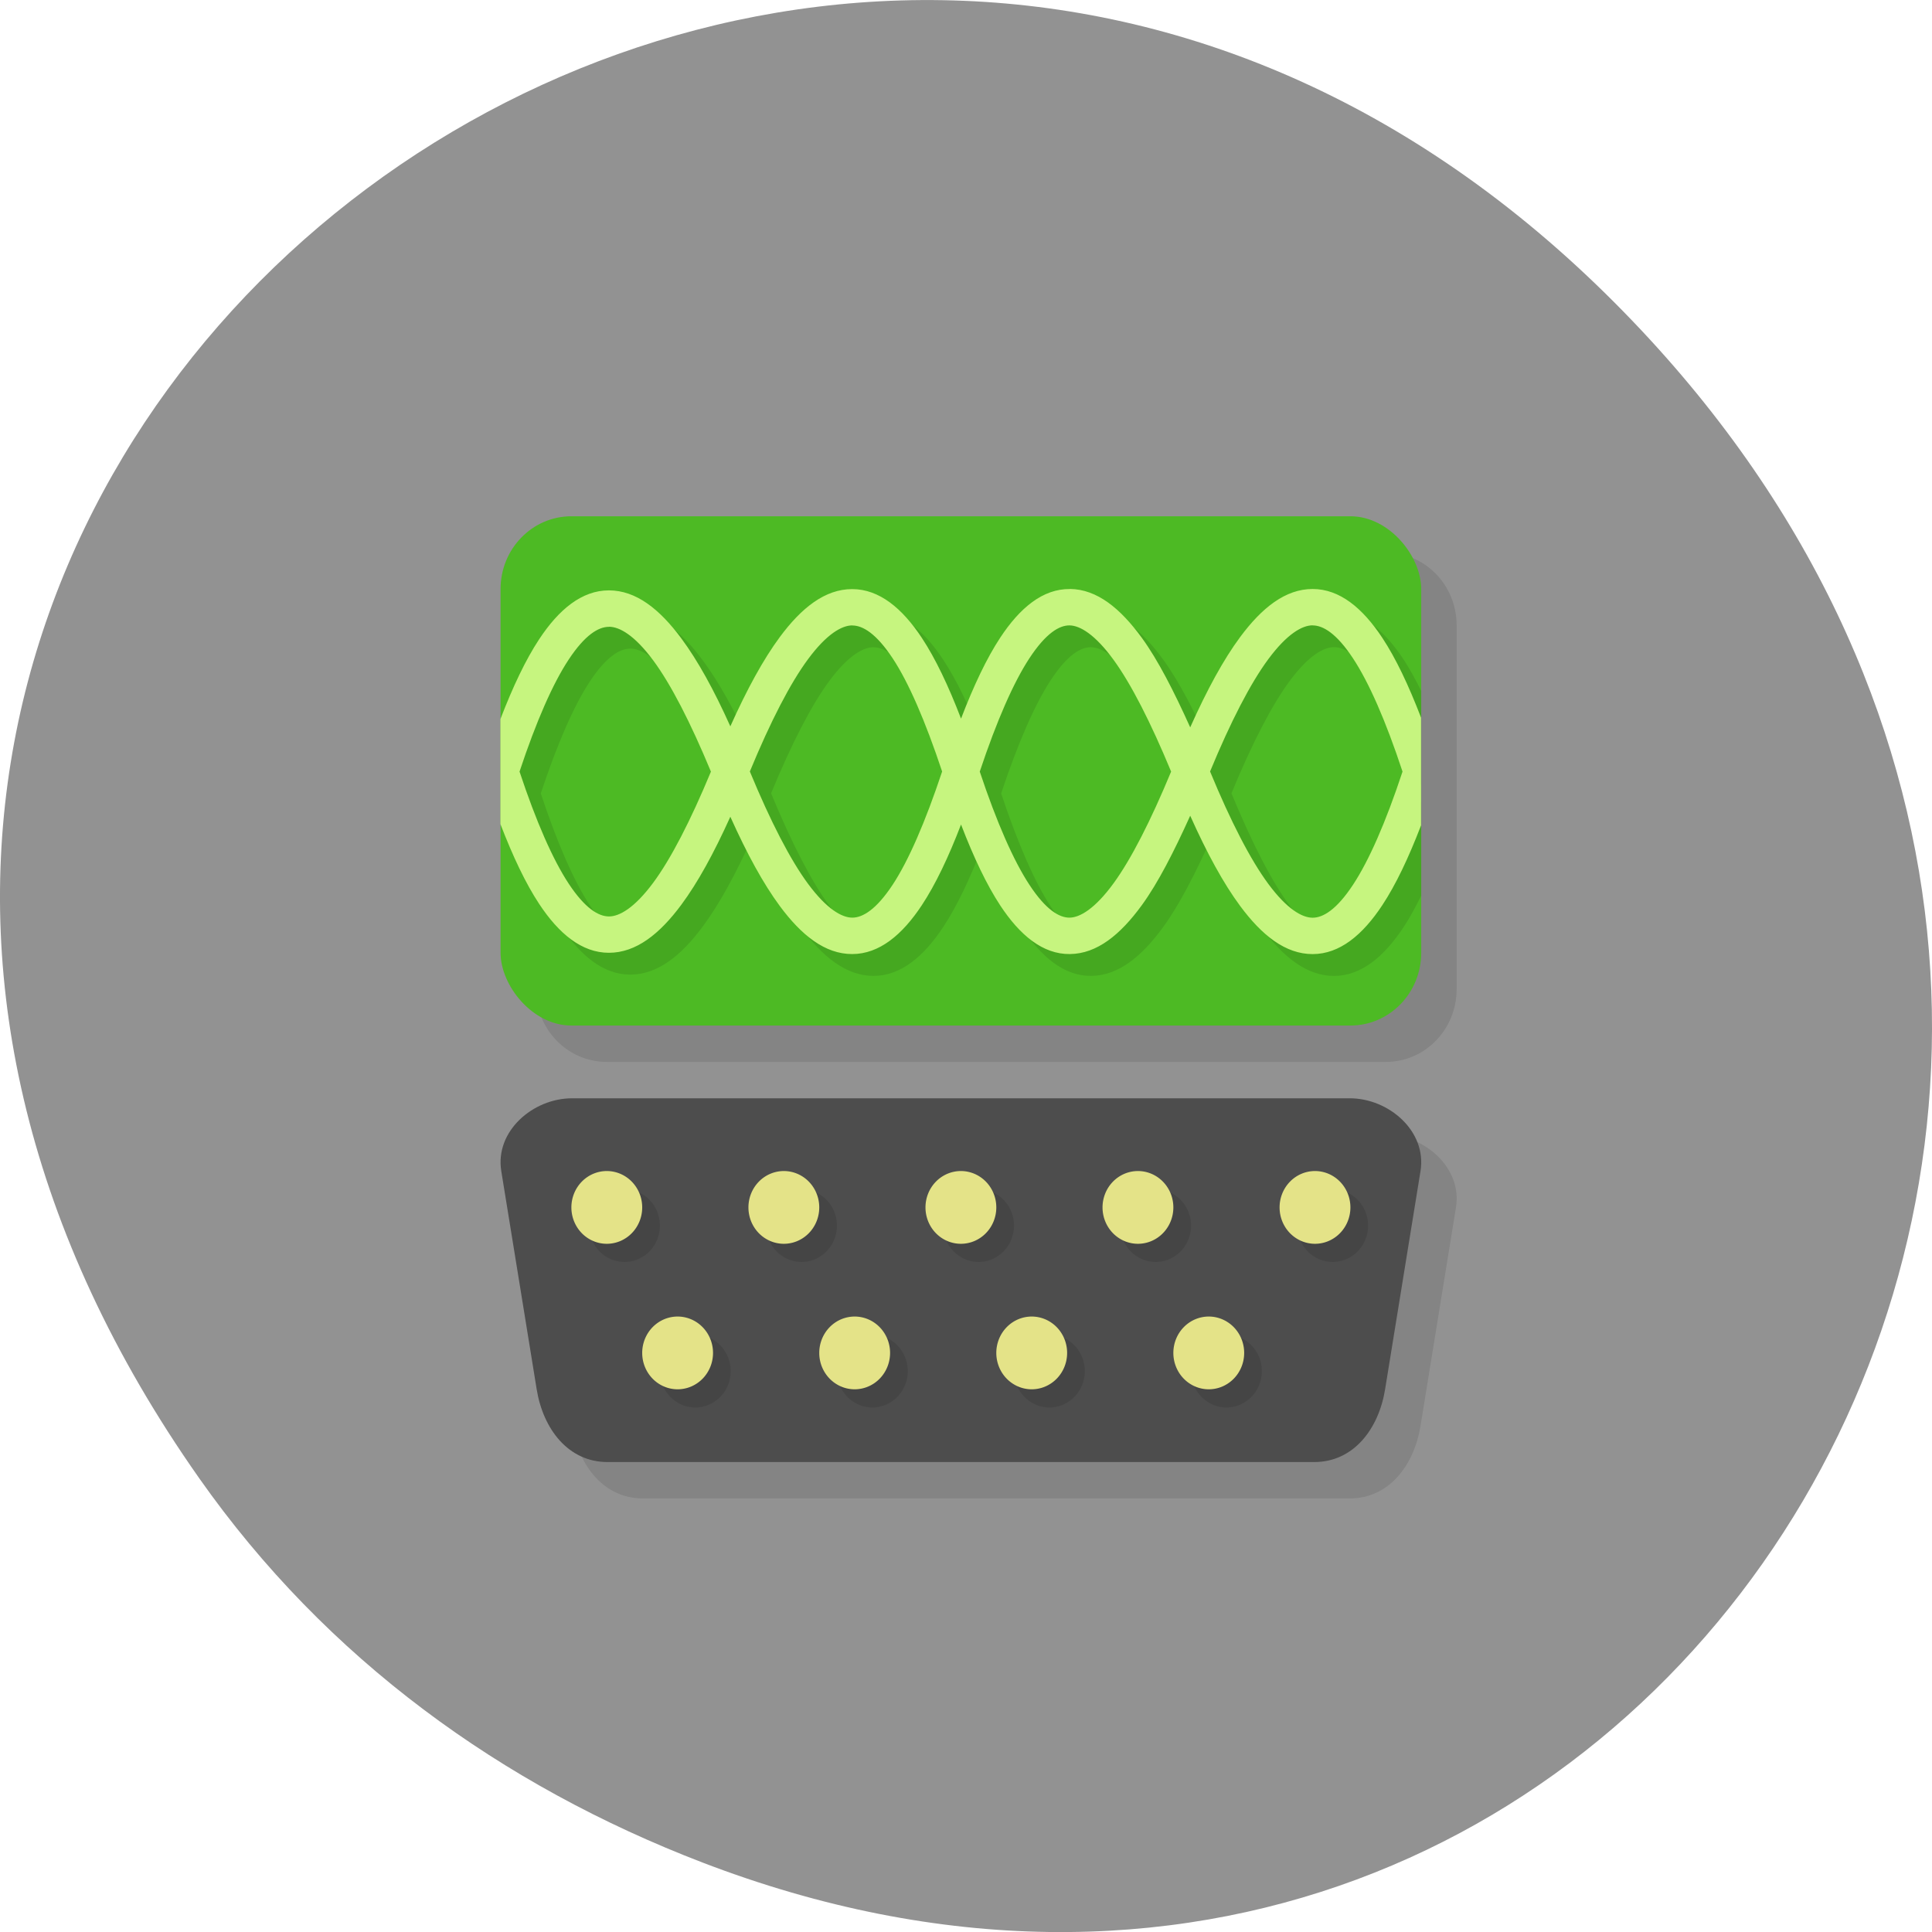 <svg xmlns="http://www.w3.org/2000/svg" viewBox="0 0 256 256"><path d="m 26.373 195.84 c -92.05 -130.93 77.948 -263.6 186.39 -156.91 102.17 100.51 7.449 256.68 -119.69 207.86 -26.526 -10.185 -49.802 -26.914 -66.7 -50.948 z" style="fill:#929292;color:#000"/><g transform="matrix(4.692 0 0 4.82 14.715 15.389)"><path d="m 14 12 c -1.108 0 -2 0.892 -2 2 v 10 c 0 1.108 0.892 2 2 2 h 22 c 1.108 0 2 -0.892 2 -2 v -10 c 0 -1.108 -0.892 -2 -2 -2 h -22 z m 0.02 16 c -1.108 0 -2.182 0.907 -2 2 l 1 6 c 0.182 1.093 0.892 2 2 2 h 19.961 c 1.108 0 1.818 -0.907 2 -2 l 1 -6 c 0.182 -1.093 -0.892 -2 -2 -2 h -21.961 z" style="opacity:0.1"/><path d="m 13.02 27 h 21.96 c 1.108 0 2.182 0.907 2 2 l -1 6 c -0.182 1.093 -0.892 2 -2 2 h -19.96 c -1.108 0 -1.818 -0.907 -2 -2 l -1 -6 c -0.182 -1.093 0.892 -2 2 -2 z" style="fill:#4d4d4d"/><path d="m 14.5 29.5 a 1 1 0 0 0 -1 1 1 1 0 0 0 1 1 1 1 0 0 0 1 -1 1 1 0 0 0 -1 -1 z m 5 0 a 1 1 0 0 0 -1 1 1 1 0 0 0 1 1 1 1 0 0 0 1 -1 1 1 0 0 0 -1 -1 z m 5 0 a 1 1 0 0 0 -1 1 1 1 0 0 0 1 1 1 1 0 0 0 1 -1 1 1 0 0 0 -1 -1 z m 5 0 a 1 1 0 0 0 -1 1 1 1 0 0 0 1 1 1 1 0 0 0 1 -1 1 1 0 0 0 -1 -1 z m 5 0 a 1 1 0 0 0 -1 1 1 1 0 0 0 1 1 1 1 0 0 0 1 -1 1 1 0 0 0 -1 -1 z m -18 4 a 1 1 0 0 0 -1 1 1 1 0 0 0 1 1 1 1 0 0 0 1 -1 1 1 0 0 0 -1 -1 z m 5 0 a 1 1 0 0 0 -1 1 1 1 0 0 0 1 1 1 1 0 0 0 1 -1 1 1 0 0 0 -1 -1 z m 5 0 a 1 1 0 0 0 -1 1 1 1 0 0 0 1 1 1 1 0 0 0 1 -1 1 1 0 0 0 -1 -1 z m 5 0 a 1 1 0 0 0 -1 1 1 1 0 0 0 1 1 1 1 0 0 0 1 -1 1 1 0 0 0 -1 -1 z" style="opacity:0.1"/><path d="m 14 29 a 1 1 0 0 0 -1 1 1 1 0 0 0 1 1 1 1 0 0 0 1 -1 1 1 0 0 0 -1 -1 z m 5 0 a 1 1 0 0 0 -1 1 1 1 0 0 0 1 1 1 1 0 0 0 1 -1 1 1 0 0 0 -1 -1 z m 5 0 a 1 1 0 0 0 -1 1 1 1 0 0 0 1 1 1 1 0 0 0 1 -1 1 1 0 0 0 -1 -1 z m 5 0 a 1 1 0 0 0 -1 1 1 1 0 0 0 1 1 1 1 0 0 0 1 -1 1 1 0 0 0 -1 -1 z m 5 0 a 1 1 0 0 0 -1 1 1 1 0 0 0 1 1 1 1 0 0 0 1 -1 1 1 0 0 0 -1 -1 z m -18 4 a 1 1 0 0 0 -1 1 1 1 0 0 0 1 1 1 1 0 0 0 1 -1 1 1 0 0 0 -1 -1 z m 5 0 a 1 1 0 0 0 -1 1 1 1 0 0 0 1 1 1 1 0 0 0 1 -1 1 1 0 0 0 -1 -1 z m 5 0 a 1 1 0 0 0 -1 1 1 1 0 0 0 1 1 1 1 0 0 0 1 -1 1 1 0 0 0 -1 -1 z m 5 0 a 1 1 0 0 0 -1 1 1 1 0 0 0 1 1 1 1 0 0 0 1 -1 1 1 0 0 0 -1 -1 z" style="fill:#e4e388"/><rect rx="2" y="11" x="11" height="14" width="26" style="fill:#4dba24"/><g style="color:#000;fill-rule:evenodd"><path solid-color="#000000" solid-opacity="1" white-space="normal" isolation="auto" mix-blend-mode="normal" d="m 27.684 13.6 c -0.767 -0.009 -1.416 0.519 -1.971 1.34 -0.383 0.567 -0.746 1.313 -1.105 2.223 -0.357 -0.906 -0.721 -1.65 -1.105 -2.217 -0.553 -0.816 -1.203 -1.343 -1.969 -1.344 -0.766 0 -1.431 0.512 -2.045 1.32 -0.466 0.614 -0.925 1.431 -1.396 2.453 -0.466 -1.01 -0.921 -1.809 -1.383 -2.416 -0.615 -0.809 -1.28 -1.322 -2.047 -1.322 -0.767 0 -1.416 0.528 -1.969 1.344 -0.381 0.562 -0.741 1.3 -1.094 2.195 -0.289 0.962 -0.414 1.923 0 2.885 0.353 0.895 0.713 1.633 1.094 2.195 0.553 0.816 1.202 1.344 1.969 1.344 0.767 0 1.432 -0.514 2.047 -1.322 0.462 -0.607 0.916 -1.411 1.383 -2.418 0.472 1.023 0.93 1.839 1.396 2.453 0.614 0.808 1.279 1.323 2.045 1.322 0.766 0 1.416 -0.53 1.969 -1.346 0.384 -0.567 0.748 -1.31 1.105 -2.215 0.359 0.909 0.723 1.654 1.105 2.221 0.555 0.821 1.204 1.349 1.971 1.34 0.767 -0.009 1.423 -0.532 2.033 -1.348 0.452 -0.605 0.904 -1.465 1.363 -2.455 0.476 1.035 0.939 1.861 1.41 2.48 0.615 0.809 1.28 1.324 2.047 1.324 0.767 0 1.416 -0.53 1.969 -1.346 0.169 -0.249 0.333 -0.545 0.494 -0.861 v -2.613 c -0.45 1.29 -0.899 2.289 -1.322 2.914 -0.463 0.684 -0.845 0.906 -1.141 0.906 -0.296 0 -0.724 -0.236 -1.25 -0.928 -0.502 -0.66 -1.061 -1.713 -1.646 -3.092 0.585 -1.379 1.144 -2.43 1.646 -3.09 0.526 -0.691 0.954 -0.928 1.25 -0.928 0.296 0 0.678 0.222 1.141 0.906 0.424 0.626 0.872 1.625 1.322 2.916 v -2.617 c -0.162 -0.316 -0.326 -0.612 -0.494 -0.861 -0.553 -0.816 -1.202 -1.344 -1.969 -1.344 -0.767 0 -1.432 0.514 -2.047 1.322 -0.471 0.619 -0.934 1.447 -1.41 2.482 -0.459 -0.991 -0.911 -1.852 -1.363 -2.457 -0.61 -0.815 -1.266 -1.339 -2.033 -1.348 z m -0.01 1 c 0.29 0.003 0.719 0.247 1.242 0.947 0.495 0.662 1.046 1.712 1.625 3.072 -0.579 1.359 -1.13 2.409 -1.625 3.07 -0.524 0.7 -0.952 0.942 -1.242 0.945 -0.29 0.003 -0.668 -0.212 -1.133 -0.9 -0.446 -0.659 -0.923 -1.71 -1.404 -3.115 0.482 -1.407 0.958 -2.459 1.404 -3.119 0.465 -0.688 0.843 -0.904 1.133 -0.9 z m -6.141 0.002 c 0.295 0 0.677 0.22 1.141 0.904 0.447 0.659 0.92 1.717 1.396 3.111 -0.477 1.394 -0.95 2.452 -1.396 3.111 -0.464 0.684 -0.846 0.906 -1.141 0.906 -0.295 0 -0.723 -0.237 -1.248 -0.928 -0.501 -0.66 -1.059 -1.711 -1.645 -3.09 0.585 -1.379 1.143 -2.43 1.645 -3.09 0.525 -0.691 0.953 -0.926 1.248 -0.926 z m -6.871 0.035 c 0.296 0 0.724 0.234 1.25 0.926 0.497 0.654 1.05 1.698 1.629 3.057 -0.579 1.358 -1.132 2.399 -1.629 3.053 -0.526 0.691 -0.954 0.928 -1.25 0.928 -0.296 0 -0.678 -0.222 -1.141 -0.906 -0.443 -0.655 -0.914 -1.694 -1.385 -3.076 0.471 -1.382 0.941 -2.421 1.385 -3.076 0.463 -0.684 0.845 -0.904 1.141 -0.904 z" style="opacity:0.1"/><path solid-color="#000000" solid-opacity="1" white-space="normal" isolation="auto" mix-blend-mode="normal" d="m 27.08,13 c -0.767,-0.009 -1.416,0.519 -1.971,1.34 -0.383,0.567 -0.746,1.313 -1.105,2.223 -0.357,-0.906 -0.721,-1.65 -1.105,-2.217 -0.553,-0.816 -1.203,-1.343 -1.969,-1.344 -0.766,0 -1.431,0.512 -2.045,1.32 -0.466,0.614 -0.925,1.431 -1.396,2.453 -0.466,-1.01 -0.921,-1.809 -1.383,-2.416 -0.615,-0.809 -1.28,-1.322 -2.047,-1.322 -0.767,0 -1.416,0.528 -1.969,1.344 -0.381,0.562 -0.741,1.3 -1.094,2.195 l 0,2.885 c 0.353,0.895 0.713,1.633 1.094,2.195 0.553,0.816 1.202,1.344 1.969,1.344 0.767,0 1.432,-0.514 2.047,-1.322 0.462,-0.607 0.916,-1.411 1.383,-2.418 0.472,1.023 0.93,1.839 1.396,2.453 0.614,0.808 1.279,1.323 2.045,1.322 0.766,0 1.416,-0.53 1.969,-1.346 0.384,-0.567 0.748,-1.31 1.105,-2.215 0.359,0.909 0.723,1.654 1.105,2.221 0.555,0.821 1.204,1.349 1.971,1.34 0.767,-0.009 1.423,-0.532 2.033,-1.348 0.452,-0.605 0.904,-1.465 1.363,-2.455 0.476,1.035 0.939,1.861 1.41,2.48 0.615,0.809 1.28,1.324 2.047,1.324 0.767,0 1.416,-0.53 1.969,-1.346 0.381,-0.562 0.741,-1.3 1.094,-2.195 l 0,-2.957 c -0.353,-0.895 -0.713,-1.633 -1.094,-2.195 -0.553,-0.816 -1.202,-1.344 -1.969,-1.344 -0.767,0 -1.432,0.514 -2.047,1.322 -0.471,0.619 -0.934,1.447 -1.41,2.482 -0.459,-0.991 -0.911,-1.852 -1.363,-2.457 -0.61,-0.815 -1.266,-1.339 -2.033,-1.348 z m -0.01,1 c 0.29,0.003 0.719,0.247 1.242,0.947 0.495,0.662 1.046,1.712 1.625,3.072 -0.579,1.359 -1.13,2.409 -1.625,3.07 -0.524,0.7 -0.952,0.942 -1.242,0.945 -0.29,0.003 -0.668,-0.212 -1.133,-0.9 -0.446,-0.659 -0.923,-1.71 -1.404,-3.115 0.482,-1.407 0.958,-2.459 1.404,-3.119 0.465,-0.688 0.843,-0.904 1.133,-0.9 z m 6.863,0 c 0.296,0 0.678,0.222 1.141,0.906 0.448,0.661 0.923,1.711 1.398,3.113 -0.475,1.401 -0.951,2.451 -1.398,3.111 -0.463,0.684 -0.845,0.906 -1.141,0.906 -0.296,0 -0.724,-0.236 -1.25,-0.928 -0.502,-0.66 -1.061,-1.713 -1.646,-3.092 0.585,-1.379 1.144,-2.43 1.646,-3.09 0.526,-0.691 0.954,-0.928 1.25,-0.928 z m -13,0.002 c 0.295,0 0.677,0.22 1.141,0.904 0.447,0.659 0.92,1.717 1.396,3.111 -0.477,1.394 -0.95,2.452 -1.396,3.111 -0.464,0.684 -0.846,0.906 -1.141,0.906 -0.295,0 -0.723,-0.237 -1.248,-0.928 -0.501,-0.66 -1.059,-1.711 -1.645,-3.09 0.585,-1.379 1.143,-2.43 1.645,-3.09 C 20.21,14.235 20.638,14 20.933,14 z m -6.871,0.035 c 0.296,0 0.724,0.234 1.25,0.926 0.497,0.654 1.05,1.698 1.629,3.057 -0.579,1.358 -1.132,2.399 -1.629,3.053 -0.526,0.691 -0.954,0.928 -1.25,0.928 -0.296,0 -0.678,-0.222 -1.141,-0.906 -0.443,-0.655 -0.914,-1.694 -1.385,-3.076 0.471,-1.382 0.941,-2.421 1.385,-3.076 0.463,-0.684 0.845,-0.904 1.141,-0.904 z" style="fill:#c6f57f"/></g></g></svg>